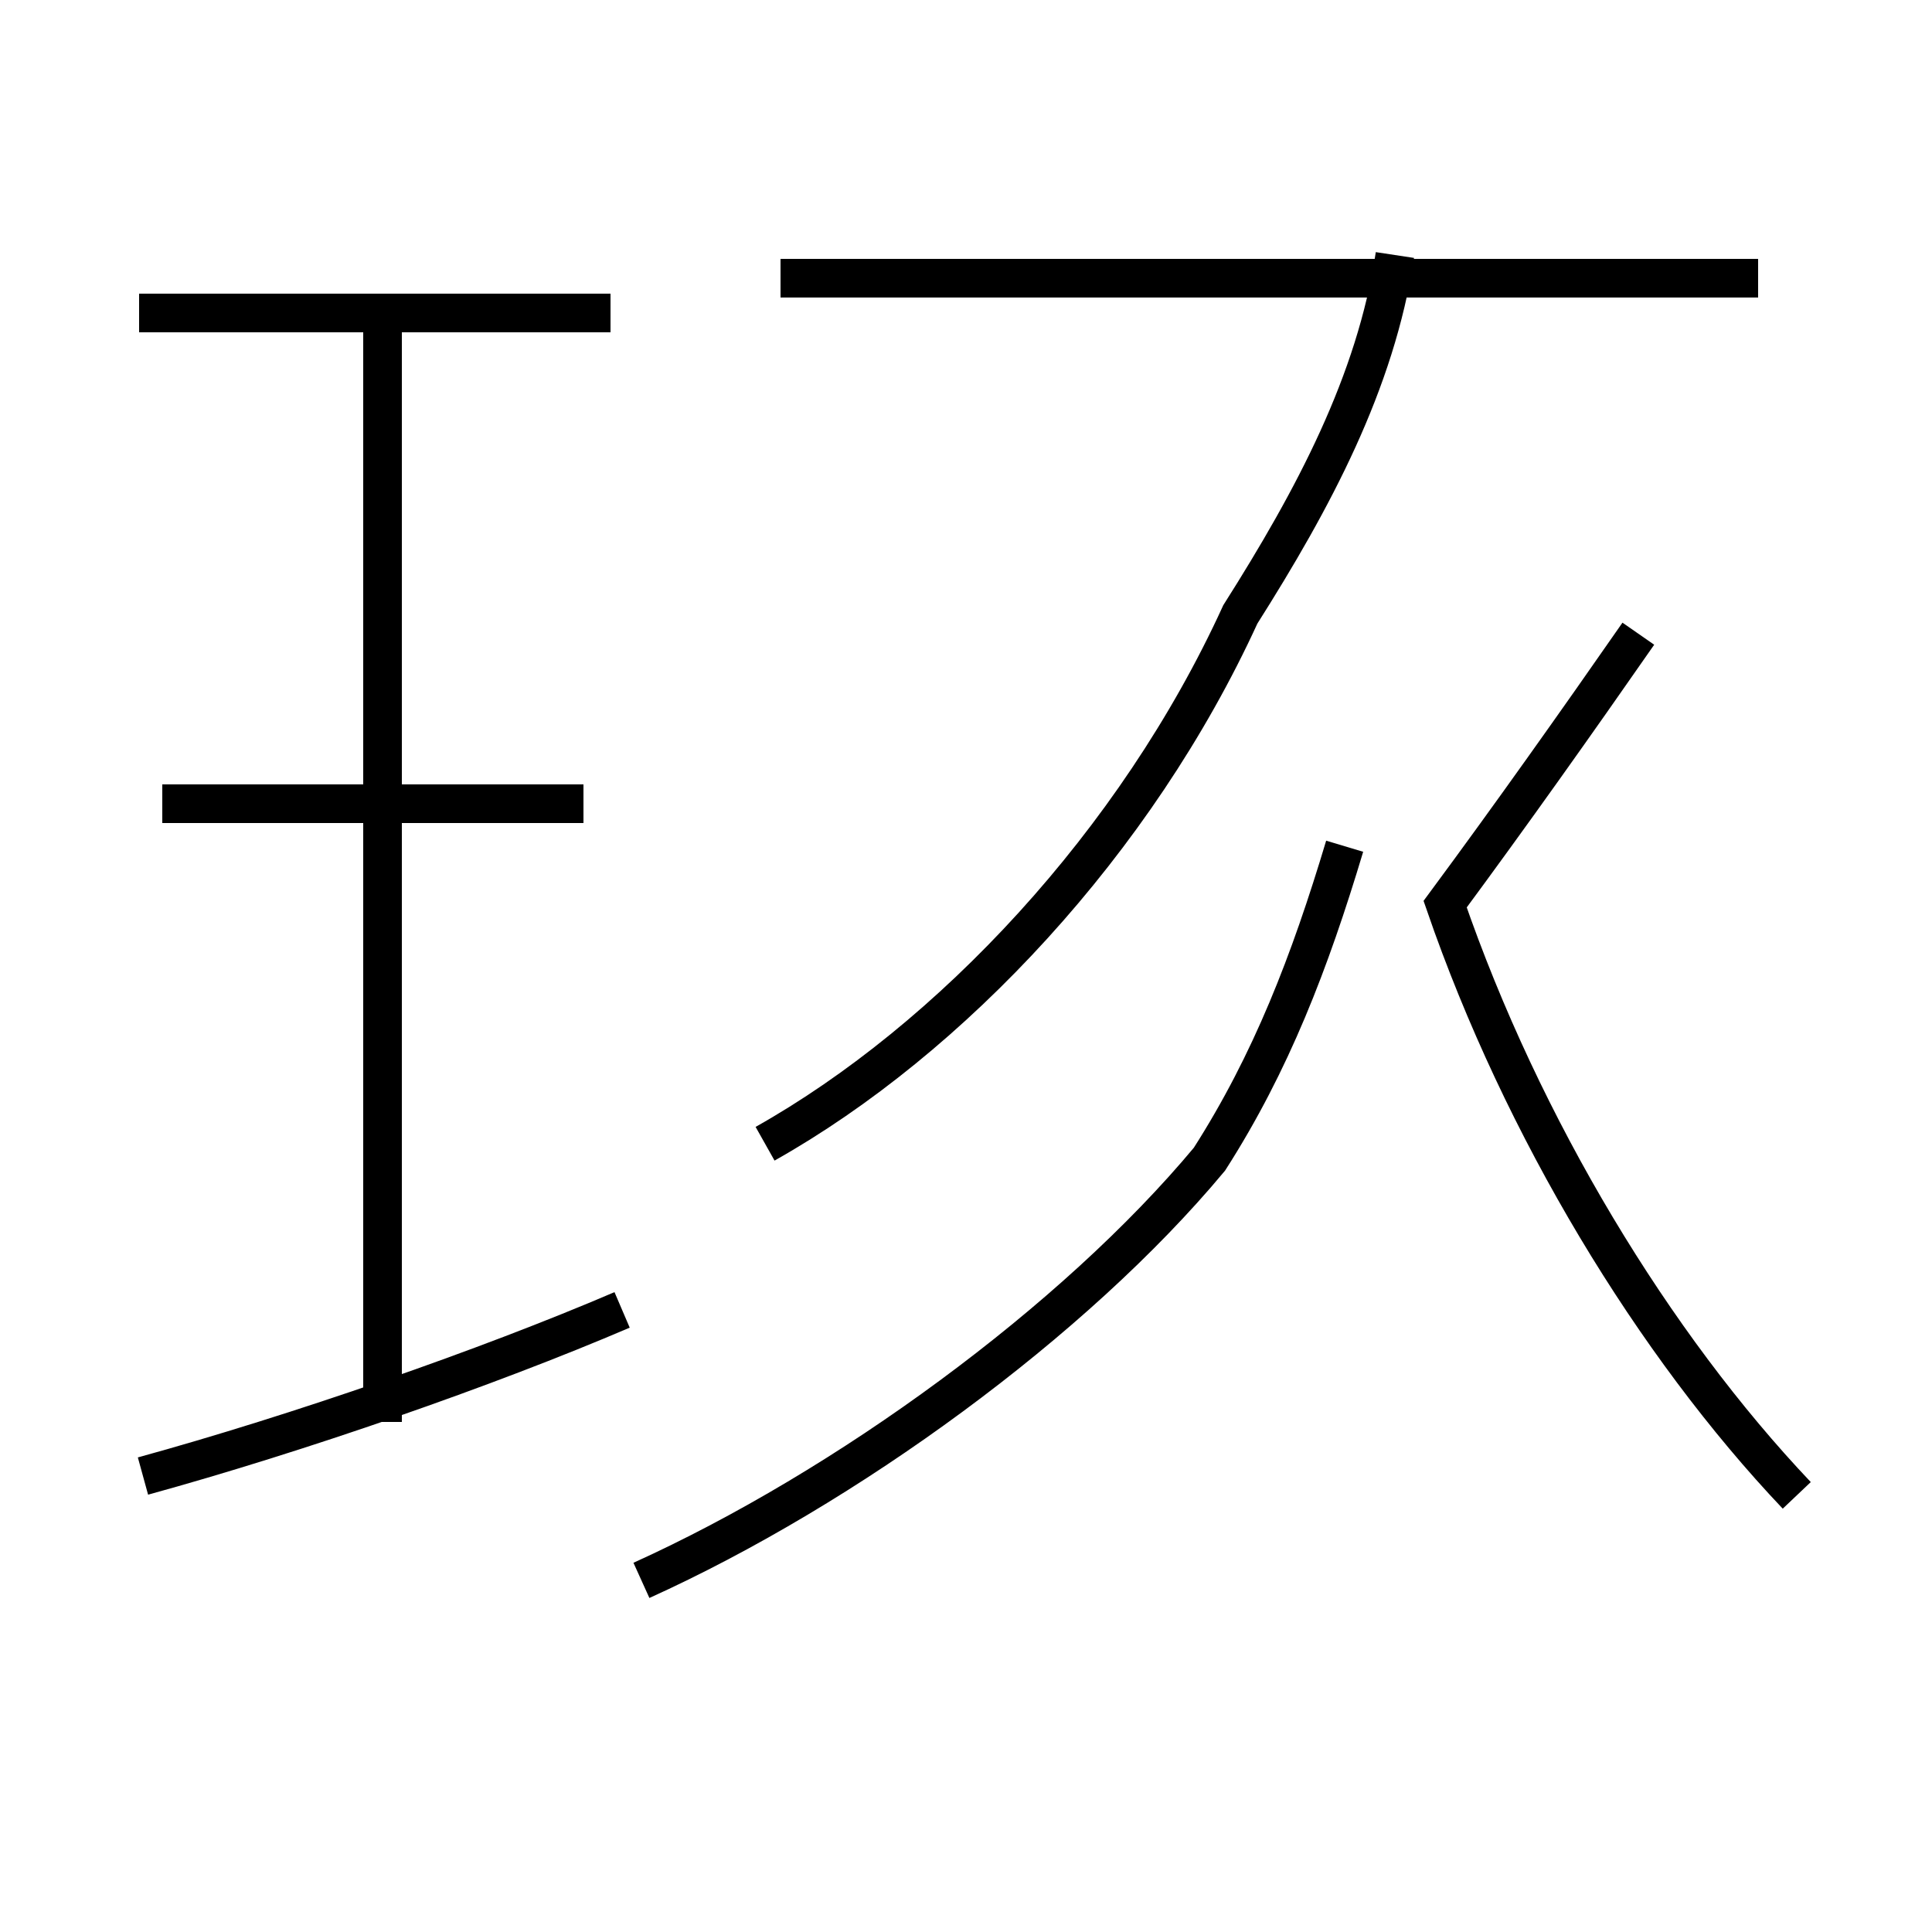 <?xml version='1.0' encoding='utf8'?>
<svg viewBox="0.0 -44.0 50.0 50.0" version="1.1" xmlns="http://www.w3.org/2000/svg">
<rect x="0.0" y="-44.0" width="50.0" height="50.0" fill="#808080" stroke="none"/>
<rect x="-1000" y="-1000" width="2000" height="2000" stroke="white" fill="white"/>
<g style="fill:none; stroke:#000000;  stroke-width:1">
<path d="M 15.8 35.9 L 3.6 35.9 M 9.9 7.2 L 9.9 35.9 M 15.1 23.2 L 4.2 23.2 M 3.7 5.8 C 7.7 6.9 12.6 8.6 16.1 10.1 M 45.5 36.8 L 20.2 36.8 M 19.8 14.4 C 24.6 17.1 29.4 22.2 32.1 28.1 C 34.0 31.1 35.6 34.1 36.1 37.4 M 16.6 3.1 C 21.9 5.5 27.8 9.8 31.3 14.0 C 32.9 16.5 33.9 19.1 34.8 22.1 M 46.5 5.3 C 42.8 9.2 39.4 14.8 37.4 20.6 C 39.1 22.9 40.8 25.3 42.4 27.6 " transform="scale(1, -1)" />
</g>
</svg>